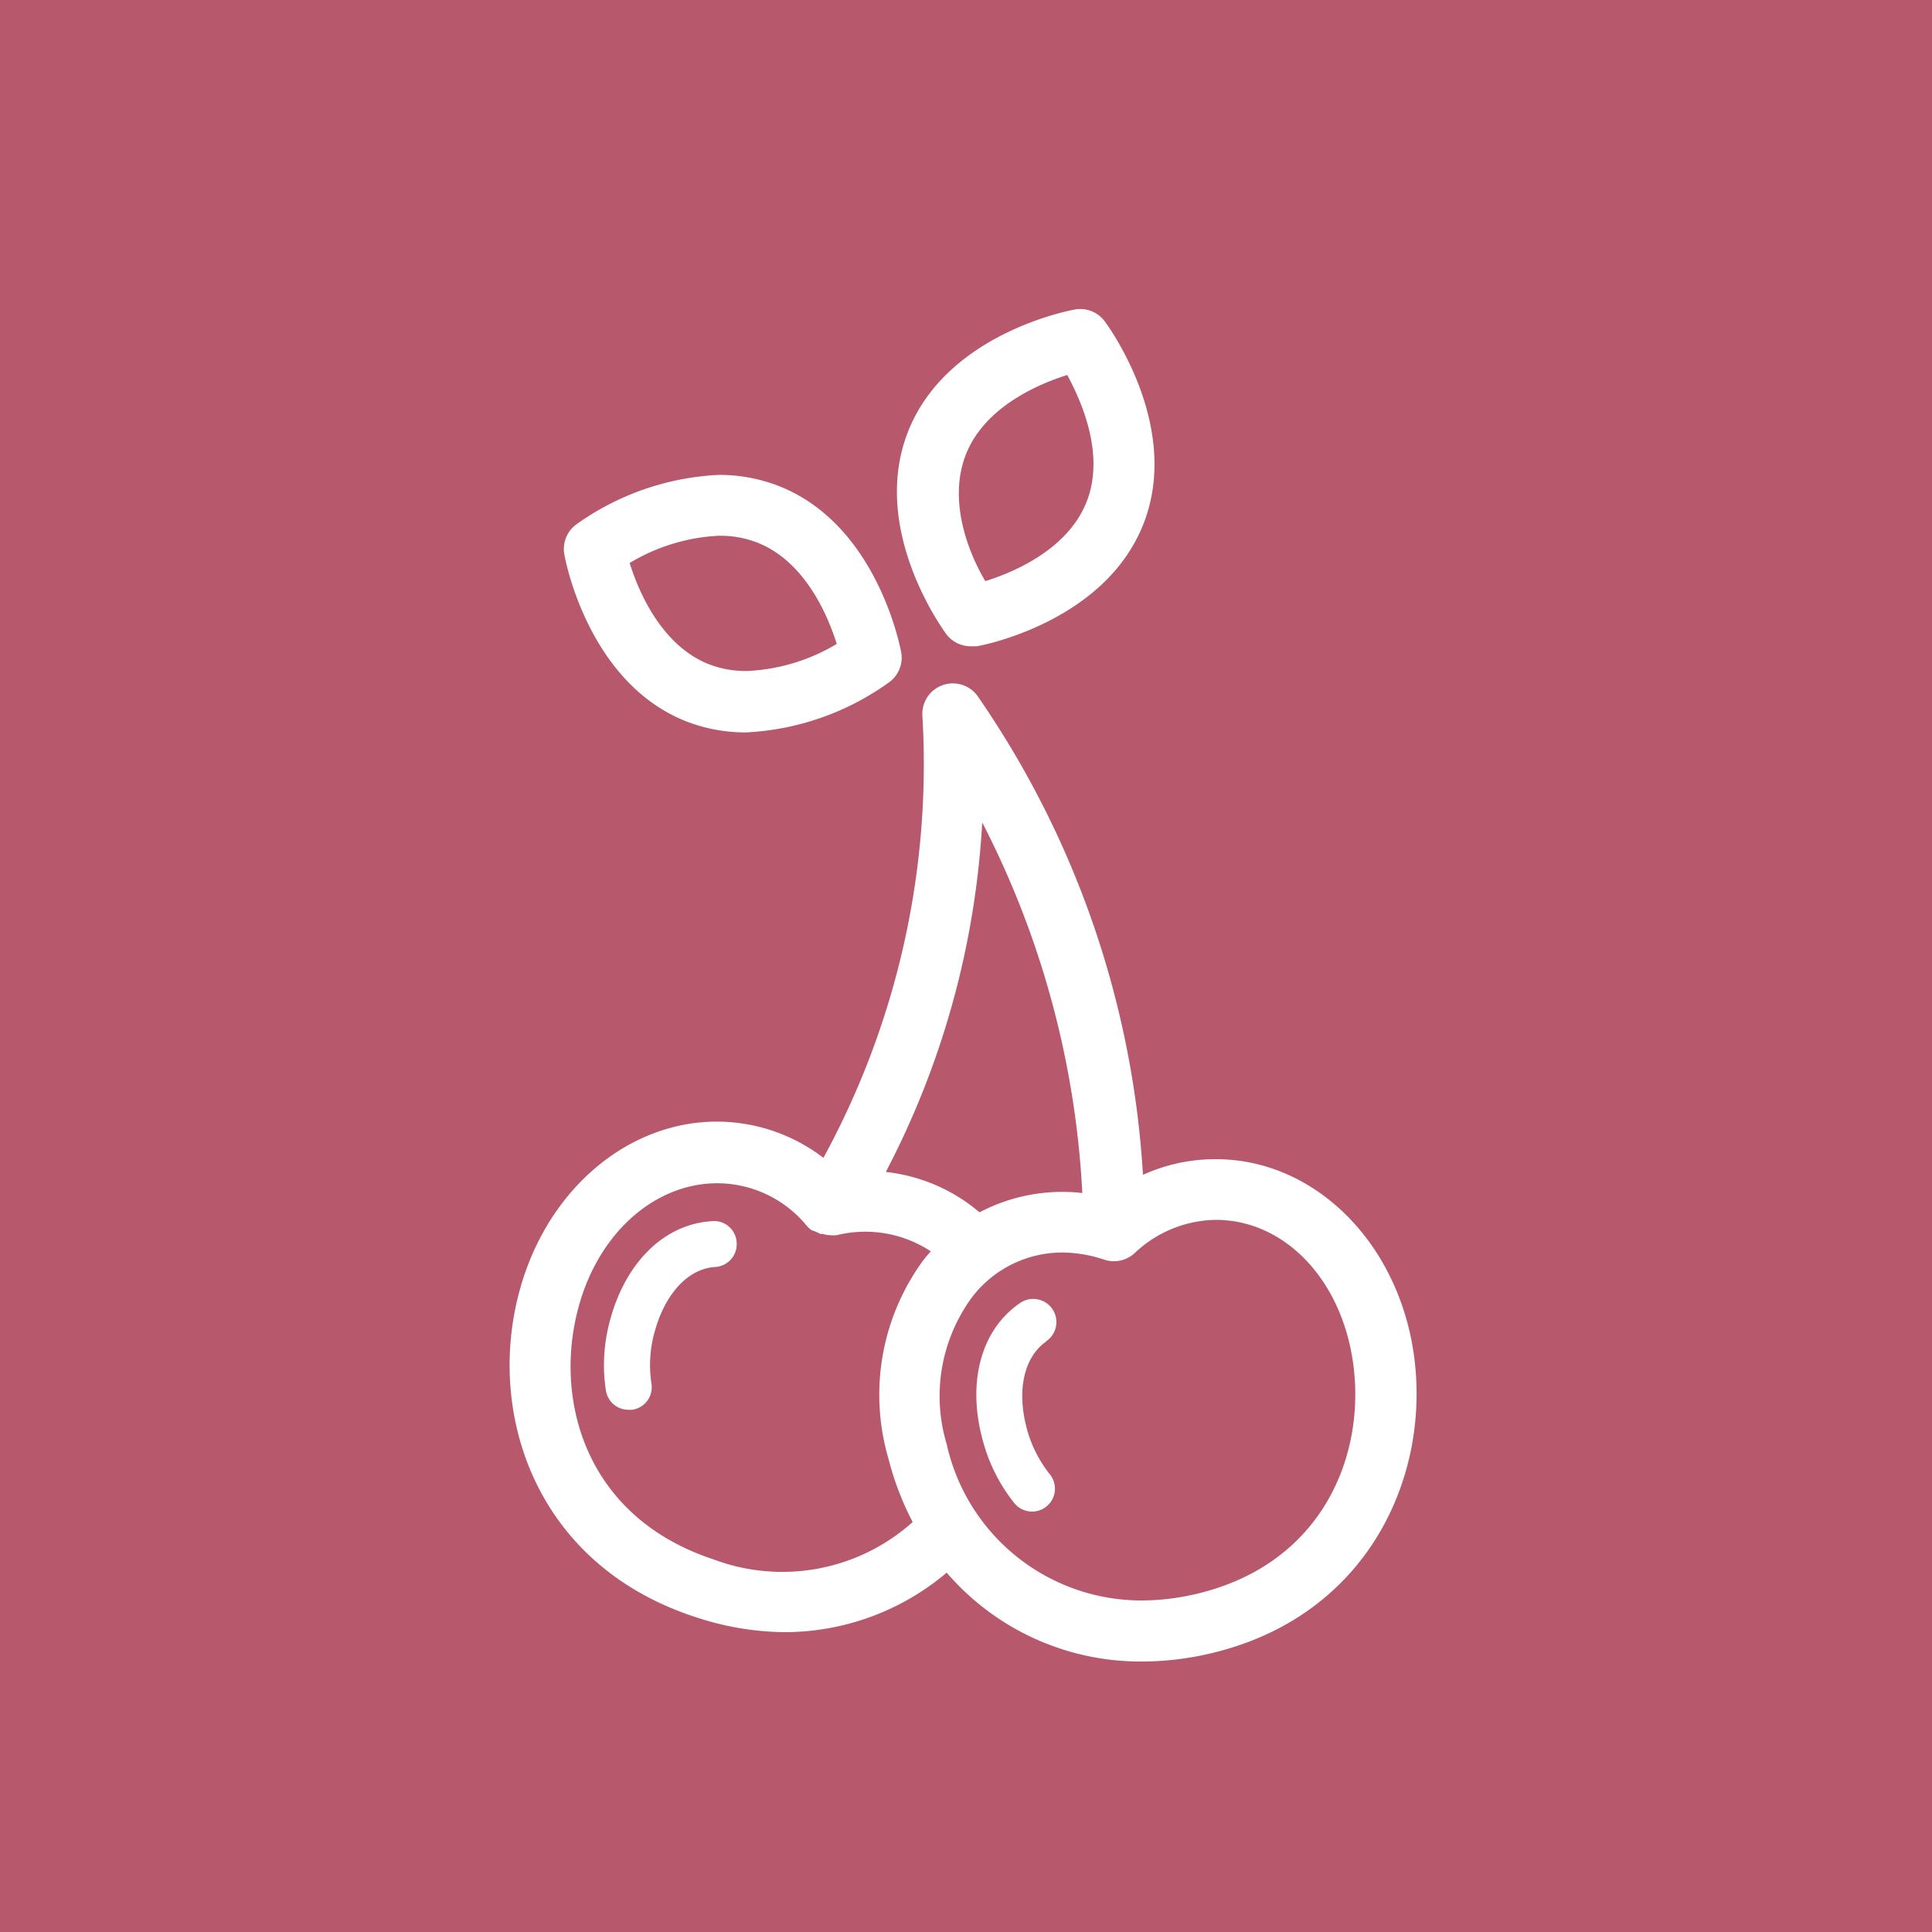 <svg xmlns="http://www.w3.org/2000/svg" viewBox="0 0 100 100"><defs><style>.cls-1{fill:#b7586c;}.cls-2{fill:#fff;}</style></defs><title>cherries_icon</title><g id="Layer_2" data-name="Layer 2"><g id="Layer_2-2" data-name="Layer 2"><rect class="cls-1" width="100" height="100"/><path class="cls-2" d="M38.13,64.32A1.18,1.18,0,0,1,37,65.58c-1.43.1-2.64,1.45-3.16,3.52a6.34,6.34,0,0,0-.12,2.52,1.18,1.18,0,0,1-1,1.35l-.19,0a1.18,1.18,0,0,1-1.17-1,8.75,8.75,0,0,1,.17-3.46c.78-3.11,2.81-5.14,5.29-5.3A1.17,1.17,0,0,1,38.13,64.32ZM62.3,85.66a15.54,15.54,0,0,1-3.2.34A13.23,13.23,0,0,1,49,81.4a13,13,0,0,1-8.42,3.08A15,15,0,0,1,36,83.7h0C27.7,81,25.15,73.14,26.9,66.78c1.19-4.35,4.32-7.6,8.15-8.49a9.07,9.07,0,0,1,7.57,1.64A42.55,42.55,0,0,0,47.74,37a1.58,1.58,0,0,1,2.84-1,48.63,48.63,0,0,1,8.58,24.81A9,9,0,0,1,62.94,60c5,0,9.28,4.14,10.2,9.84C74.18,76.33,70.8,83.86,62.3,85.66Zm-16.45-25a9,9,0,0,1,4.85,2.09,9.21,9.21,0,0,1,5.32-1,47.07,47.07,0,0,0-5.18-19.18A44.29,44.29,0,0,1,45.85,60.66Zm1.39,18.12A14.92,14.92,0,0,1,46,75.55a11.78,11.78,0,0,1,1.76-10.28c.13-.17.27-.34.42-.5a6.17,6.17,0,0,0-4.86-.84h0a1.61,1.61,0,0,1-.37,0h-.06a1.62,1.62,0,0,1-.3-.06l-.12,0-.23-.11L42,63.67l0,0a1.56,1.56,0,0,1-.24-.22h0a6,6,0,0,0-6-2.05c-2.7.62-4.93,3-5.81,6.24-1.31,4.77.32,10.89,7,13.08h0A10.11,10.11,0,0,0,47.24,78.78ZM70,70.31c-.68-4.22-3.59-7.17-7.07-7.17a6.22,6.22,0,0,0-4.21,1.73,1.59,1.59,0,0,1-1.57.33A6.9,6.9,0,0,0,55,64.83a5.88,5.88,0,0,0-4.73,2.37A8.65,8.65,0,0,0,49,74.75a10.33,10.33,0,0,0,10.06,8.09,12.38,12.38,0,0,0,2.55-.27C68.51,81.11,70.79,75.19,70,70.31Zm-15.86-.88a1.18,1.18,0,1,0-1.32-2c-2.06,1.39-2.8,4.16-1.92,7.24A8.83,8.83,0,0,0,52.5,77.8a1.18,1.18,0,1,0,1.84-1.49,6.46,6.46,0,0,1-1.16-2.25C52.59,72,53,70.23,54.15,69.44ZM29.21,28.7a1.58,1.58,0,0,1,.61-1.55,13.81,13.81,0,0,1,7.38-2.57,8.47,8.47,0,0,1,3.12.58c5.08,2,6.28,8.35,6.33,8.62A1.58,1.58,0,0,1,46,35.33a13.83,13.83,0,0,1-7.39,2.58,8.45,8.45,0,0,1-3.11-.58C30.46,35.33,29.26,29,29.21,28.7Zm3.38.44c.47,1.5,1.65,4.27,4.1,5.24a5.31,5.31,0,0,0,2,.35,9.9,9.9,0,0,0,4.62-1.4c-.47-1.5-1.65-4.27-4.1-5.24a5.31,5.31,0,0,0-2-.36A9.88,9.88,0,0,0,32.59,29.14ZM49,32.85c-.16-.22-4-5.43-2-10.51s8.36-6.27,8.63-6.32a1.58,1.58,0,0,1,1.55.61c.16.22,4,5.43,2,10.5s-8.35,6.28-8.62,6.32l-.28,0A1.58,1.58,0,0,1,49,32.85Zm2-2.77c1.5-.47,4.27-1.65,5.24-4.1s-.26-5.2-1-6.57c-1.5.47-4.27,1.65-5.24,4.1S50.18,28.71,51,30.08Z"/></g></g></svg>